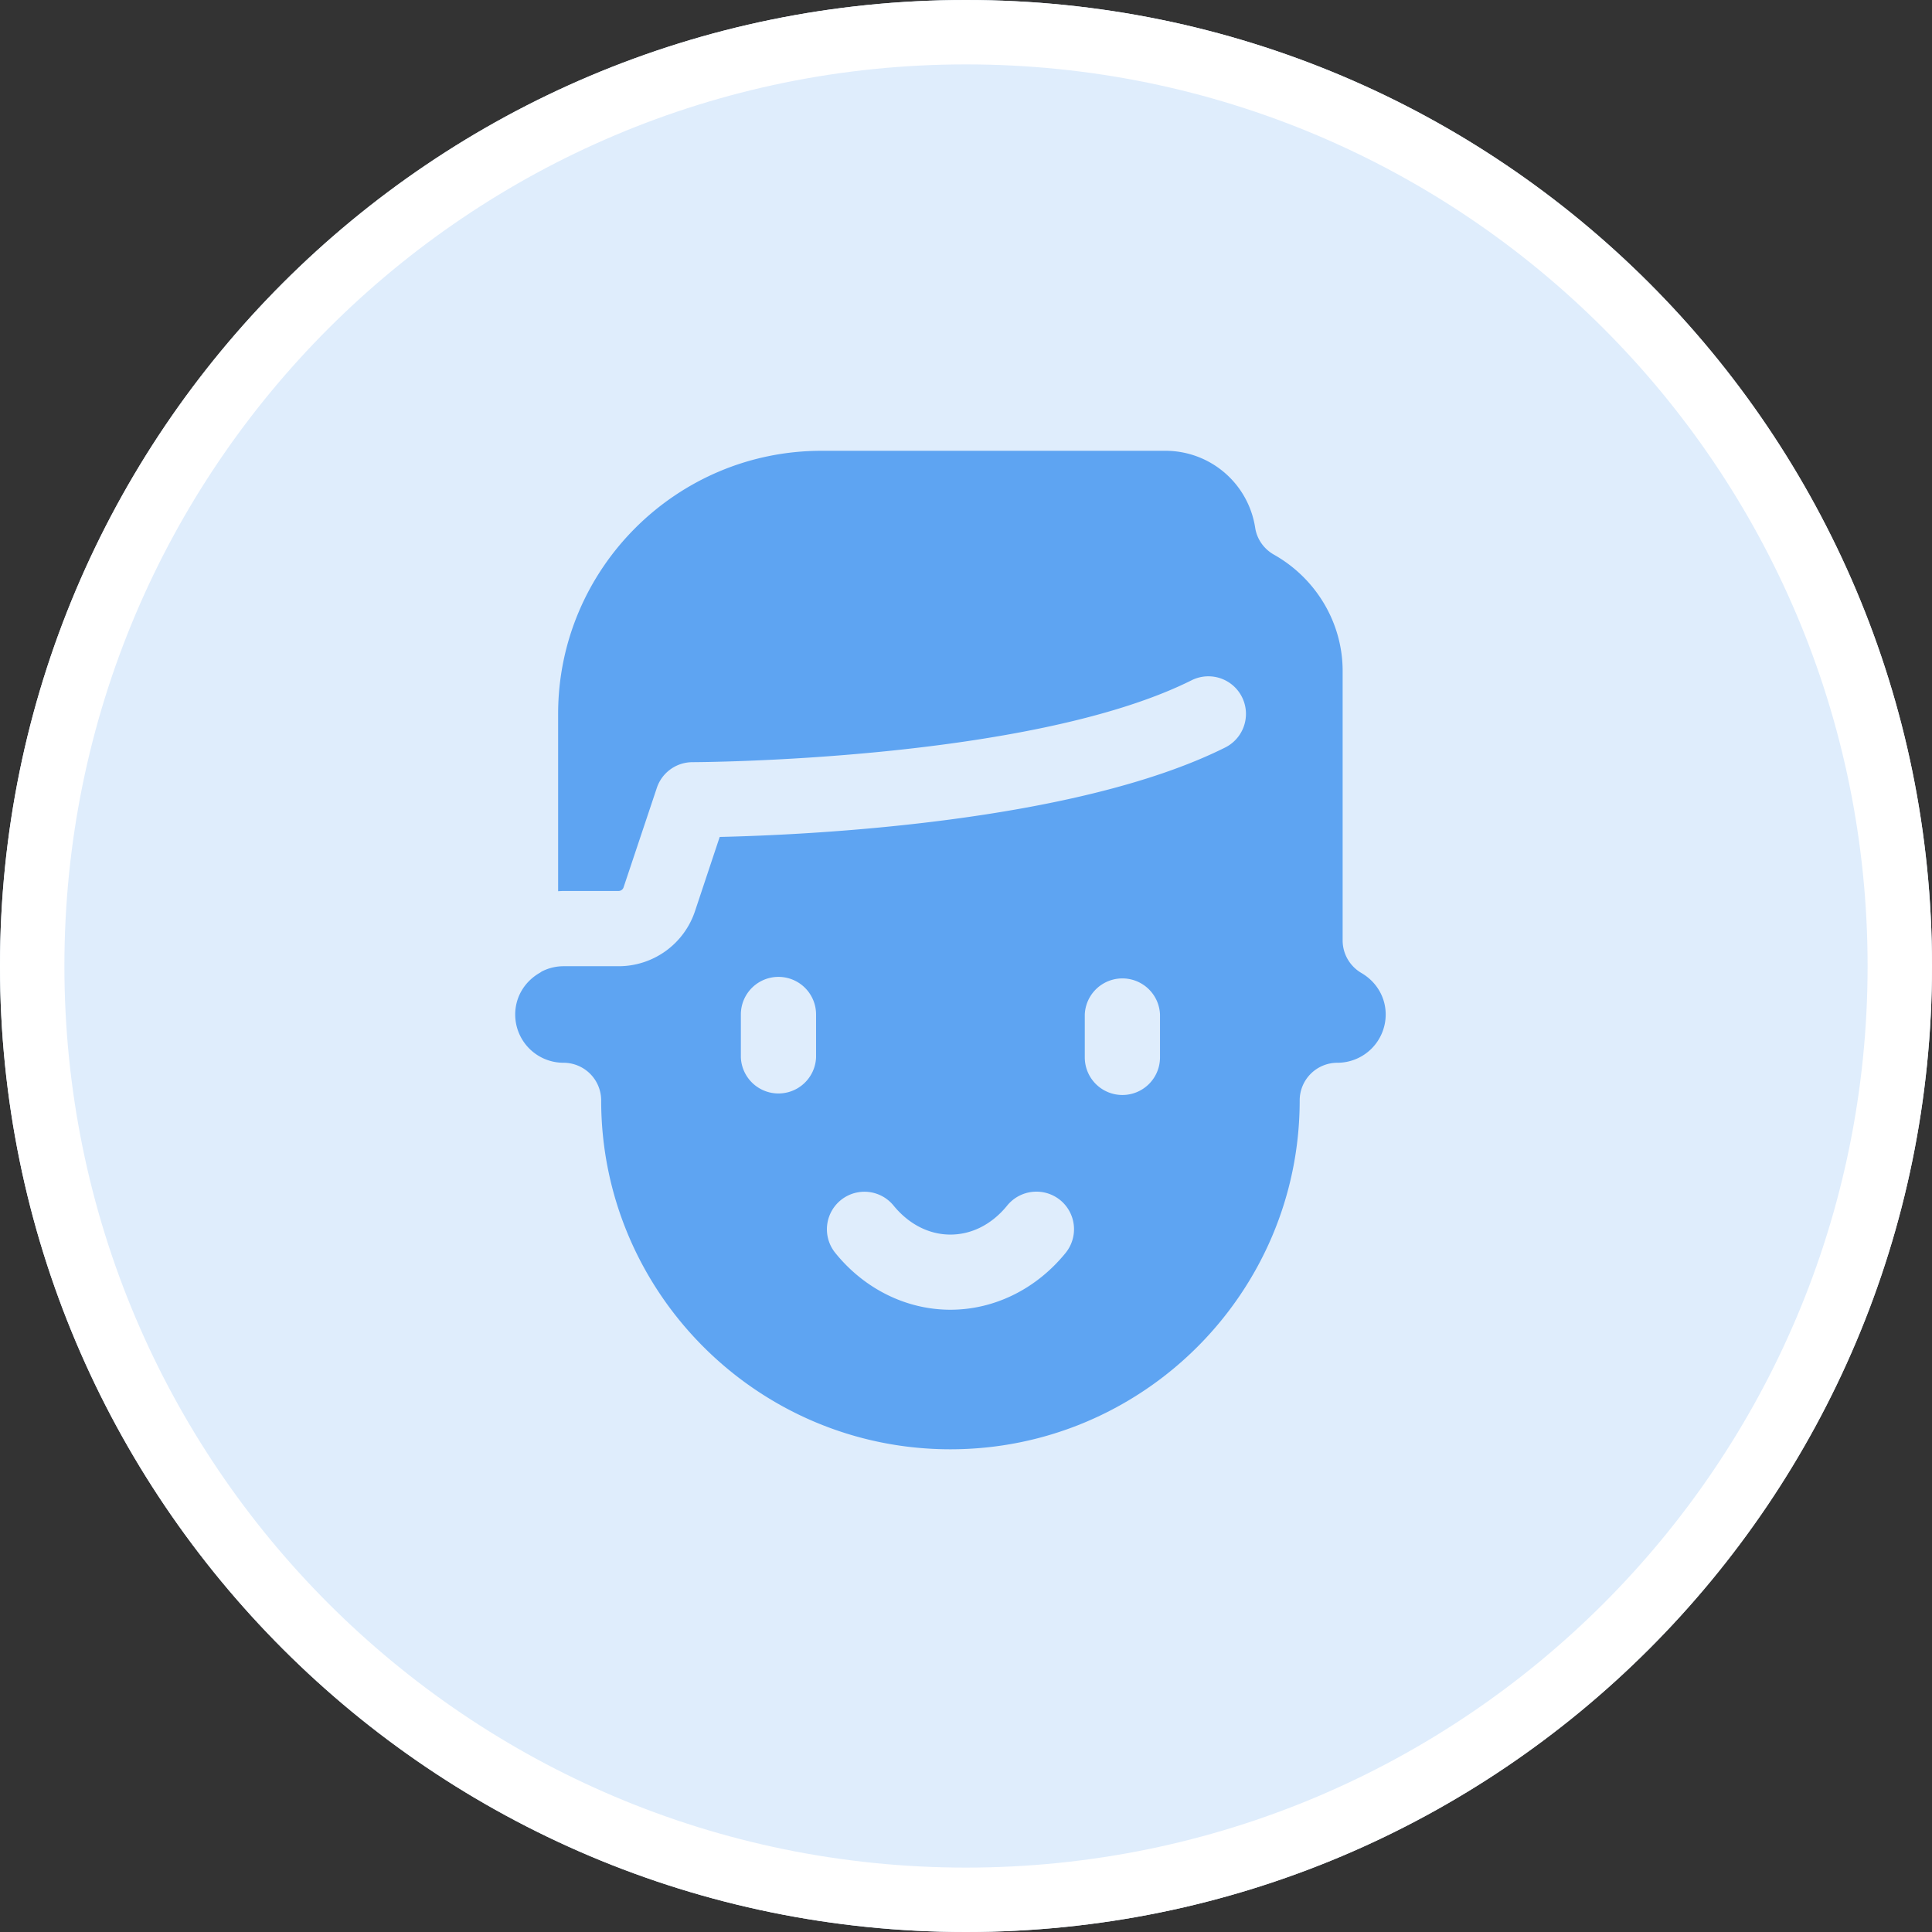 <svg xmlns="http://www.w3.org/2000/svg" width="60" height="60" viewBox="0 0 60 60"><rect x="0" y="0" width="60" height="60" fill="#333333" stroke="none"/><defs><clipPath id="ti6ha"><path fill="#fff" d="M0 30C0 13.431 13.431 0 30 0c16.569 0 30 13.431 30 30 0 16.569-13.431 30-30 30C13.431 60 0 46.569 0 30z"/></clipPath></defs><g><g><path fill="#dfedfc" d="M0 30C0 13.431 13.431 0 30 0c16.569 0 30 13.431 30 30 0 16.569-13.431 30-30 30C13.431 60 0 46.569 0 30z"/><path fill="none" stroke="#fff" stroke-miterlimit="20" stroke-width="4" d="M0 30C0 13.431 13.431 0 30 0v0c16.569 0 30 13.431 30 30v0c0 16.569-13.431 30-30 30v0C13.431 60 0 46.569 0 30z" clip-path="url(&quot;#ti6ha&quot;)"/></g><g><path fill="#5ea4f2" d="M18.67 34.174a1.17 1.17 0 0 0-1.17-1.169 1.5 1.5 0 0 1-1.5-1.499c0-.531.281-1.013.756-1.29.023-.011.046-.03.068-.045.209-.107.441-.164.676-.164h1.71a2.5 2.5 0 0 0 2.374-1.711l.767-2.304c2.686-.061 11.012-.436 15.699-2.778a1.166 1.166 0 1 0-1.045-2.087c-5.029 2.512-15.395 2.543-15.497 2.543-.505 0-.95.322-1.109.797l-1.033 3.089a.164.164 0 0 1-.156.114H17.5c-.053 0-.11.004-.167.007v-5.506c0-4.505 3.67-8.171 8.178-8.171h10.682a2.818 2.818 0 0 1 2.788 2.391c.053.349.269.656.577.831 1.322.744 2.139 2.129 2.139 3.613v8.372c0 .417.224.8.581 1.009.475.277.756.759.756 1.29a1.5 1.5 0 0 1-1.501 1.499 1.17 1.17 0 0 0-1.17 1.169c0 5.974-4.866 10.835-10.848 10.835-5.979 0-10.845-4.861-10.845-10.835zm14.252 3.093a1.171 1.171 0 0 0-1.645.175c-.471.58-1.097.899-1.762.899-.661 0-1.288-.319-1.763-.899a1.165 1.165 0 1 0-1.811 1.469c.907 1.123 2.214 1.764 3.574 1.764 1.364 0 2.666-.641 3.578-1.764a1.168 1.168 0 0 0-.171-1.644zm3.103-4.429v-1.332a1.169 1.169 0 0 0-2.336 0v1.332a1.167 1.167 0 1 0 2.336 0zm-10.681-1.332a1.168 1.168 0 0 0-2.336 0v1.332a1.169 1.169 0 0 0 2.336 0z"/></g></g></svg>